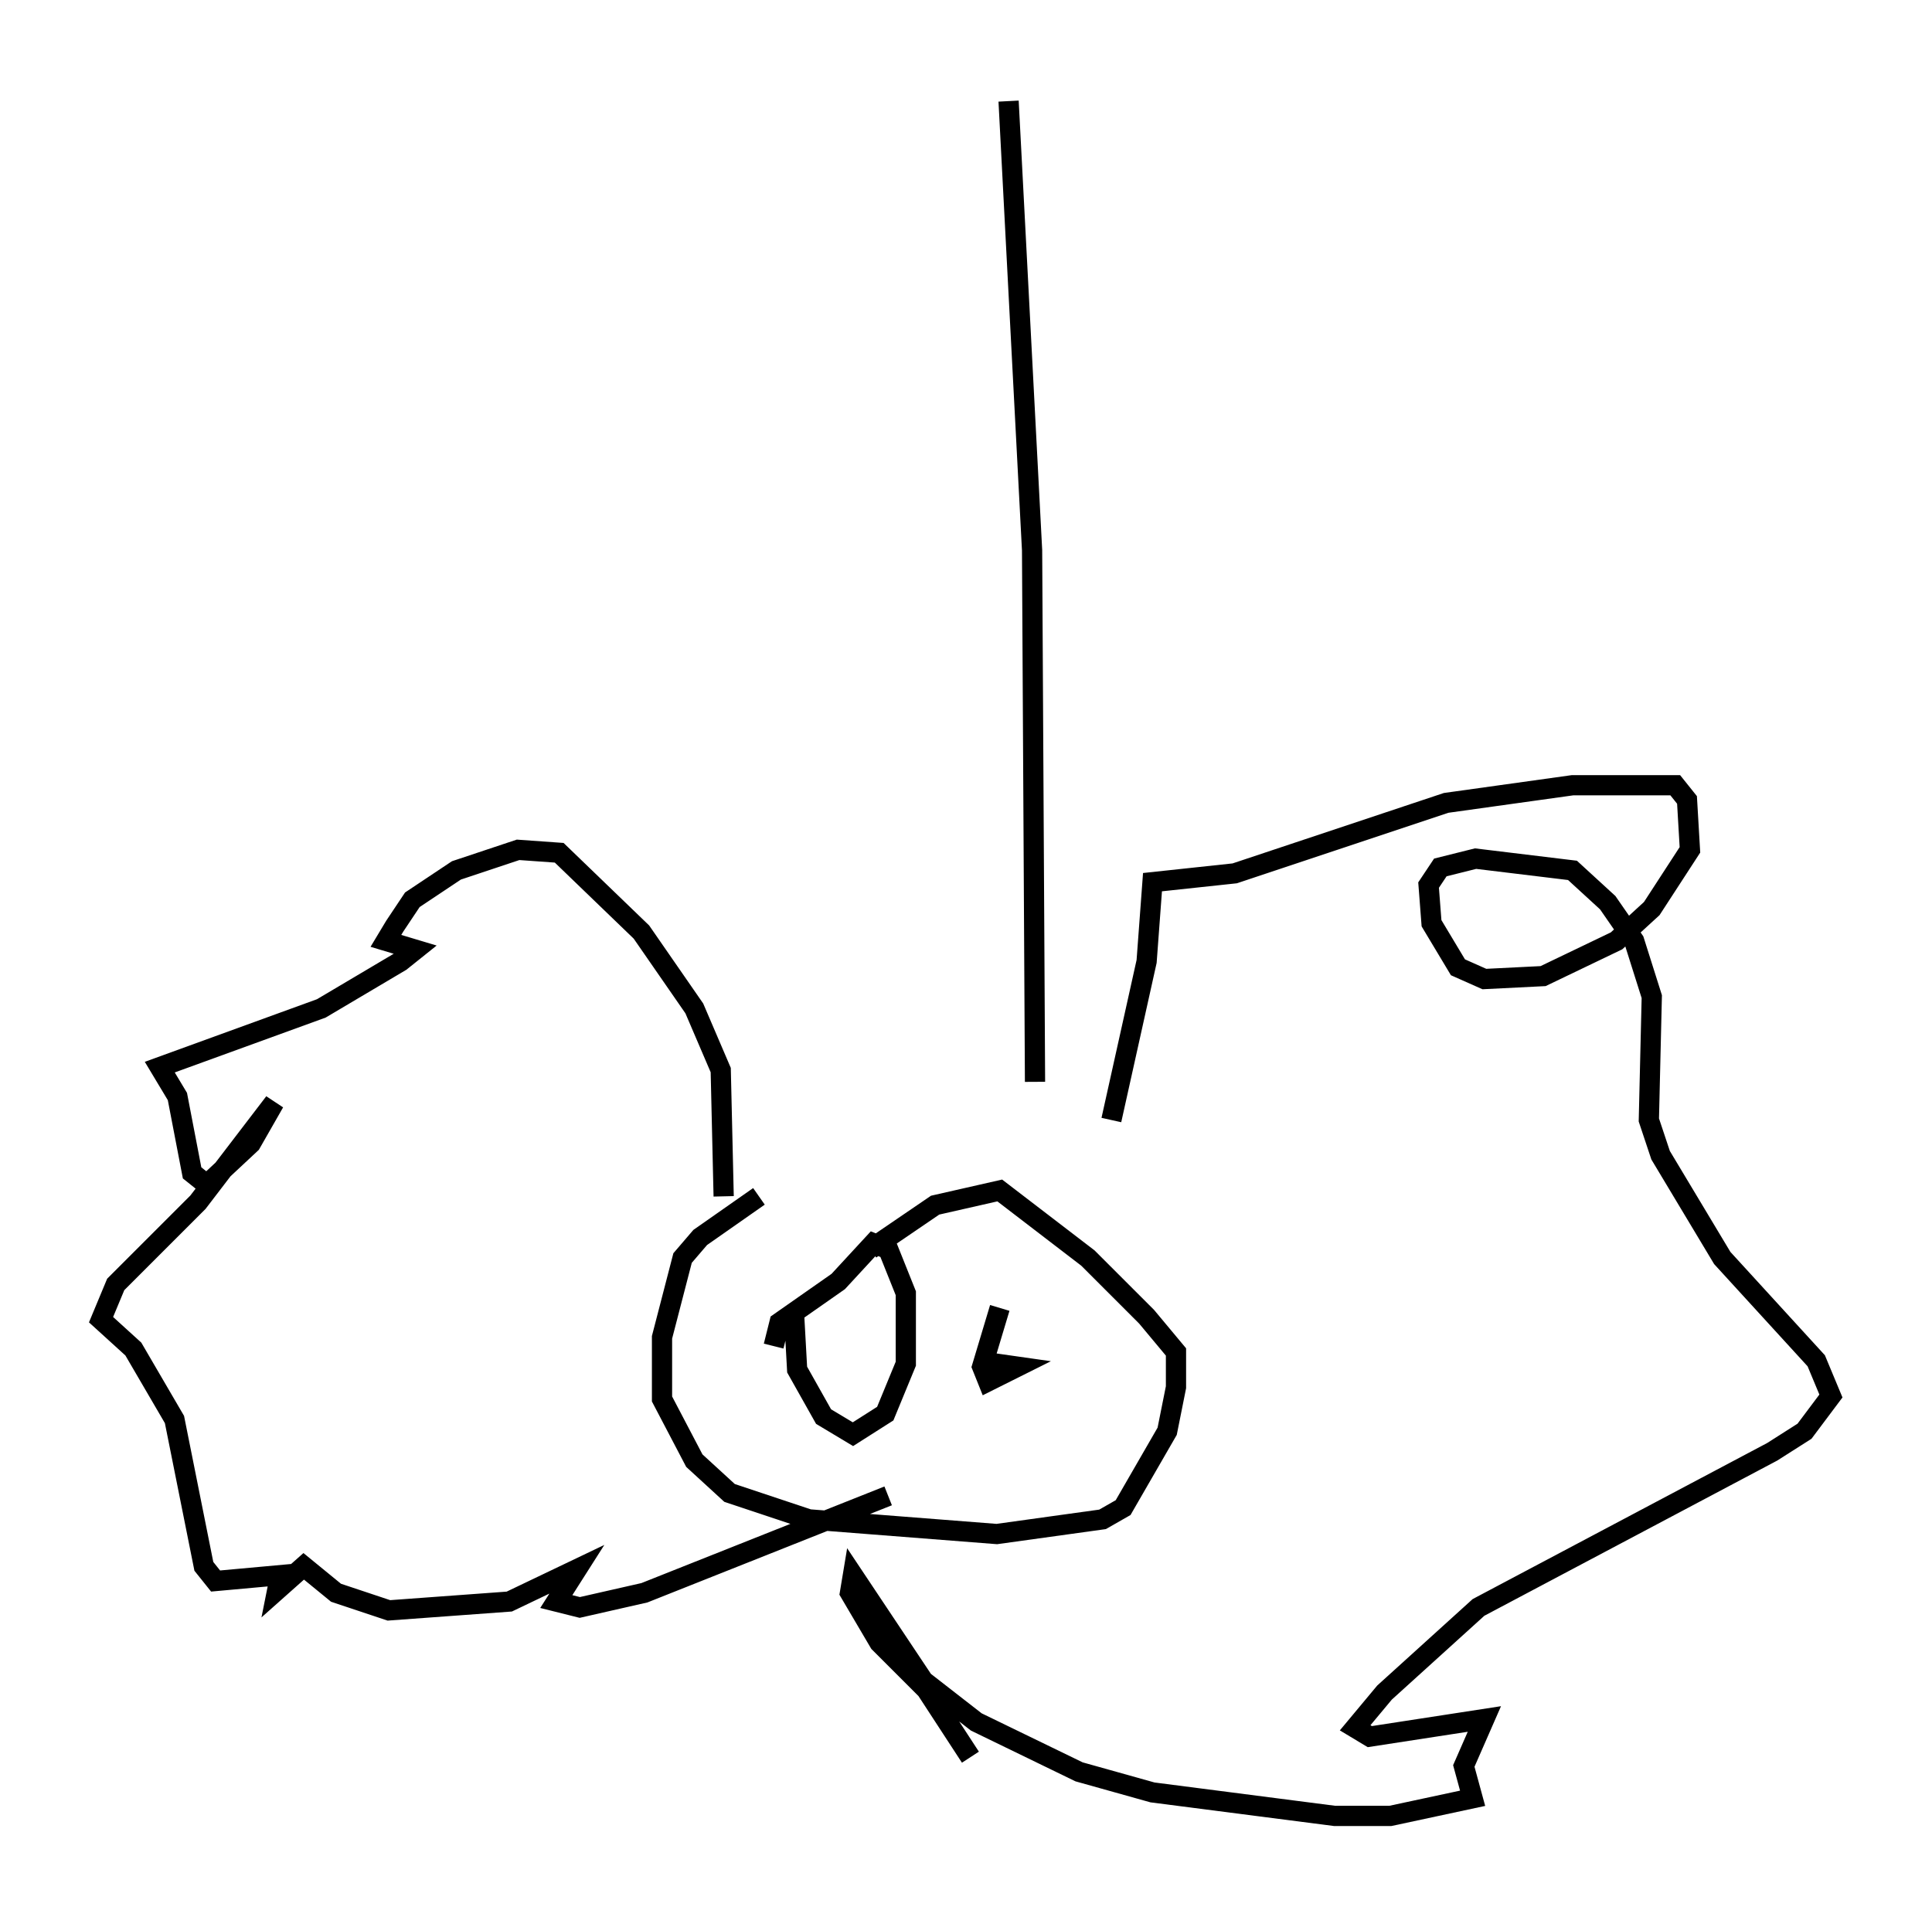 <?xml version="1.0" encoding="utf-8" ?>
<svg baseProfile="full" height="94.827" version="1.1" width="95.553" xmlns="http://www.w3.org/2000/svg" xmlns:ev="http://www.w3.org/2001/xml-events" xmlns:xlink="http://www.w3.org/1999/xlink"><defs /><rect fill="white" height="94.827" width="95.553" x="0" y="0" /><path d="M45.089, 59.76 m-7.553, -0.581 l-2.905, 2.034 -0.872, 1.017 l-1.017, 3.922 0.0, 3.05 l1.598, 3.05 1.743, 1.598 l3.922, 1.307 9.296, 0.726 l5.229, -0.726 1.017, -0.581 l2.179, -3.777 0.436, -2.179 l0.0, -1.743 -1.453, -1.743 l-2.905, -2.905 -4.358, -3.341 l-3.196, 0.726 -3.196, 2.179 m-7.263, -2.615 l-0.145, -6.246 -1.307, -3.05 l-2.615, -3.777 -4.067, -3.922 l-2.034, -0.145 -3.05, 1.017 l-2.179, 1.453 -0.872, 1.307 l-0.436, 0.726 1.453, 0.436 l-0.726, 0.581 -3.922, 2.324 l-7.989, 2.905 0.872, 1.453 l0.726, 3.777 0.726, 0.581 l2.179, -2.034 1.162, -2.034 l-3.777, 4.939 -4.067, 4.067 l-0.726, 1.743 1.598, 1.453 l2.034, 3.486 1.453, 7.263 l0.581, 0.726 3.196, -0.291 l-0.145, 0.726 1.307, -1.162 l1.598, 1.307 2.615, 0.872 l5.955, -0.436 3.341, -1.598 l-1.017, 1.598 1.162, 0.291 l3.196, -0.726 12.056, -4.793 m11.039, -18.592 l1.743, -7.844 0.291, -3.922 l4.067, -0.436 10.458, -3.486 l6.246, -0.872 5.084, 0.0 l0.581, 0.726 0.145, 2.469 l-1.888, 2.905 -1.743, 1.598 l-3.631, 1.743 -2.905, 0.145 l-1.307, -0.581 -1.307, -2.179 l-0.145, -1.888 0.581, -0.872 l1.743, -0.436 4.793, 0.581 l1.743, 1.598 1.307, 1.888 l0.872, 2.76 -0.145, 6.101 l0.581, 1.743 3.05, 5.084 l4.648, 5.084 0.726, 1.743 l-1.307, 1.743 -1.598, 1.017 l-14.525, 7.698 -4.648, 4.212 l-1.453, 1.743 0.726, 0.436 l5.665, -0.872 -1.017, 2.324 l0.436, 1.598 -4.067, 0.872 l-2.76, 0.0 -9.006, -1.162 l-3.631, -1.017 -5.084, -2.469 l-2.615, -2.034 -3.486, -5.229 l-0.145, 0.872 1.453, 2.469 l2.324, 2.324 2.179, 3.341 m-8.715, -21.788 l0.145, 2.615 1.307, 2.324 l1.453, 0.872 1.598, -1.017 l1.017, -2.469 0.0, -3.486 l-0.872, -2.179 -0.726, -0.291 l-1.743, 1.888 -2.905, 2.034 l-0.291, 1.162 m11.184, -1.888 l-0.872, 2.905 0.291, 0.726 l1.453, -0.726 -1.017, -0.145 l-0.291, 0.872 m2.179, -14.816 l-0.145, -26.29 -1.162, -22.223 " fill="none" stroke="black" stroke-width="1" /></svg>